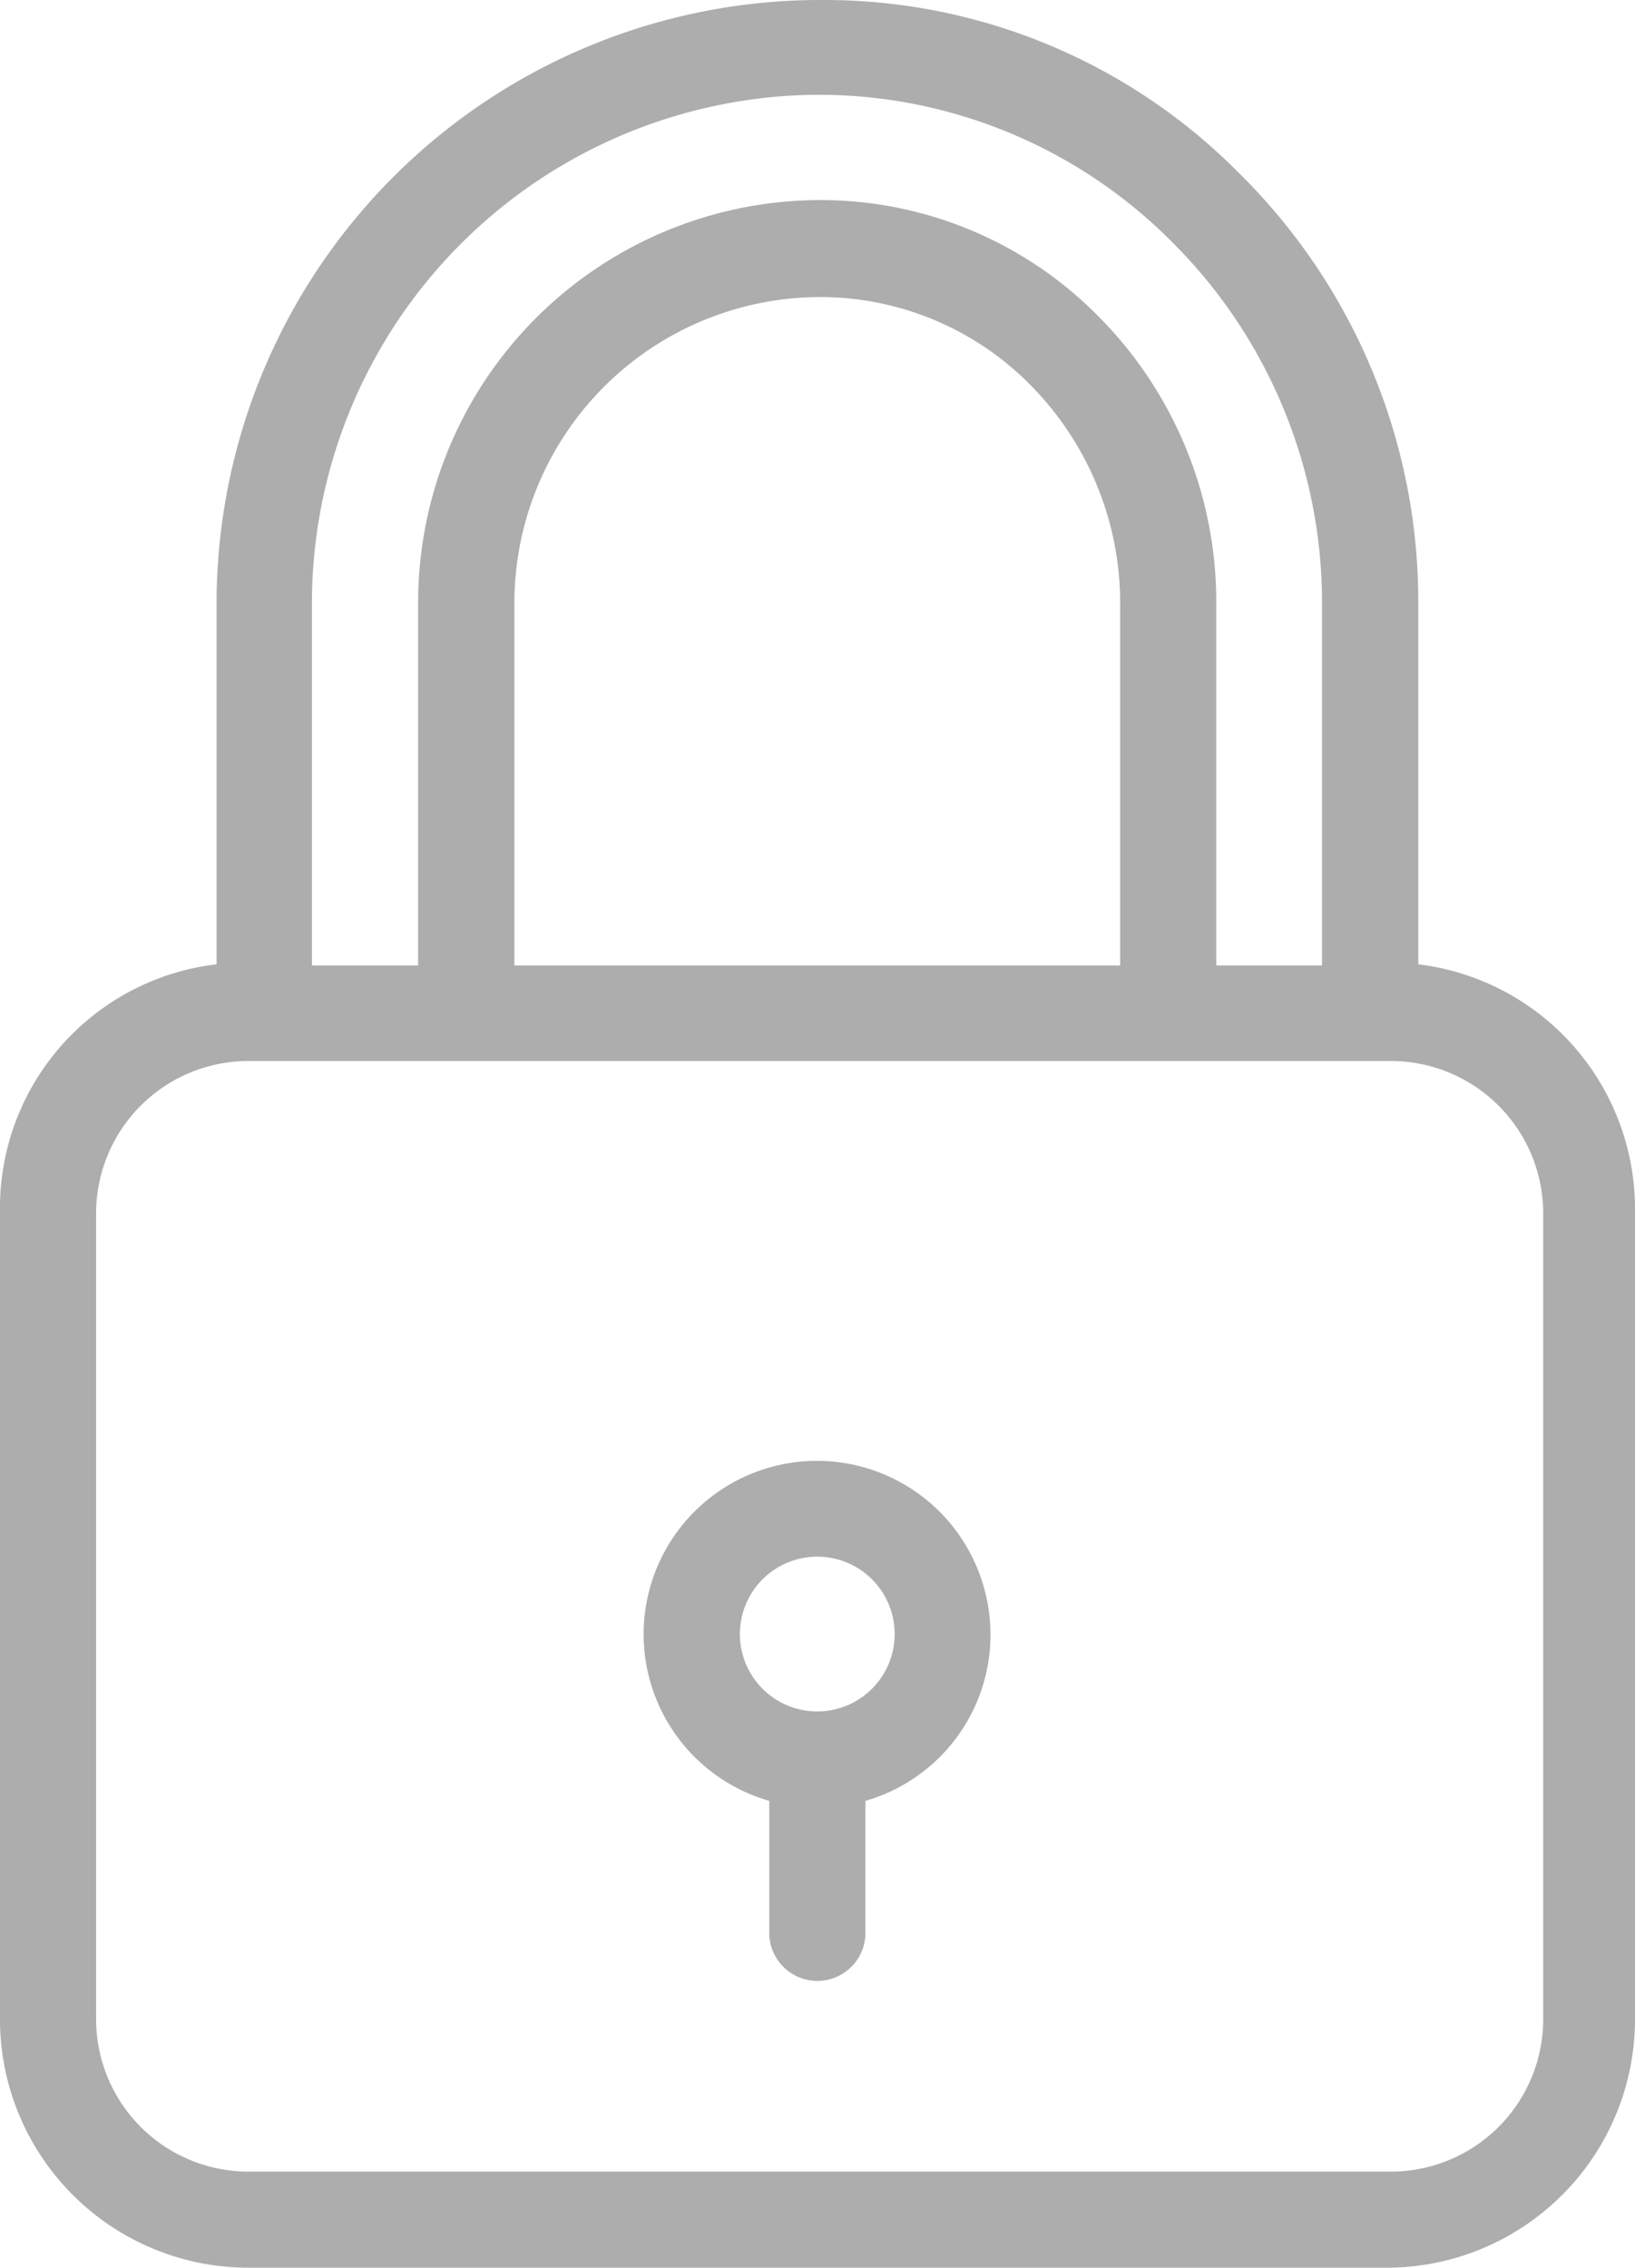 <svg xmlns="http://www.w3.org/2000/svg" width="11.007" height="15.267" viewBox="0 0 11.007 15.267">
    <defs>
        <style>
            .cls-1{fill:#adadad}
        </style>
    </defs>
    <g id="padlock" transform="translate(-65.8)">
        <g id="Groupe_272" transform="translate(65.8)">
            <g id="Groupe_271">
                <path id="Tracé_2087" d="M75.348 6.492V4.075a4.054 4.054 0 0 0-1.21-2.913A3.925 3.925 0 0 0 71.351 0H71.3a4.065 4.065 0 0 0-4.042 4.075v2.417A1.651 1.651 0 0 0 65.8 8.153v5.431a1.673 1.673 0 0 0 1.66 1.683h7.687a1.673 1.673 0 0 0 1.66-1.683V8.153a1.659 1.659 0 0 0-1.459-1.661zM67.9 4.075A3.425 3.425 0 0 1 71.3.638a3.352 3.352 0 0 1 2.376.977 3.427 3.427 0 0 1 1.024 2.46V6.5h-.712V4.075a2.727 2.727 0 0 0-.806-1.958 2.624 2.624 0 0 0-1.855-.77h-.019a2.71 2.71 0 0 0-2.693 2.725V6.5H67.9zm5.441 0V6.5h-4.078V4.075A2.061 2.061 0 0 1 71.309 2h.019a1.985 1.985 0 0 1 1.4.583 2.086 2.086 0 0 1 .613 1.492zm2.848 9.519a1.026 1.026 0 0 1-1.026 1.026h-7.69a1.026 1.026 0 0 1-1.026-1.026V8.169a1.026 1.026 0 0 1 1.026-1.026h7.69a1.026 1.026 0 0 1 1.026 1.026z" class="cls-1" transform="translate(-65.8)"/>
            </g>
        </g>
        <g id="Groupe_274" transform="translate(70.134 9.836)">
            <g id="Groupe_273">
                <path id="Tracé_2088" d="M201.988 304.745a1.167 1.167 0 1 0-1.443 1.443v.906a.324.324 0 0 0 .647 0v-.906a1.164 1.164 0 0 0 .796-1.443zm-1.12.841a.521.521 0 1 1 .521-.521.521.521 0 0 1-.521.521z" class="cls-1" transform="translate(-199.7 -303.9)"/>
            </g>
        </g>
    </g>
</svg>
